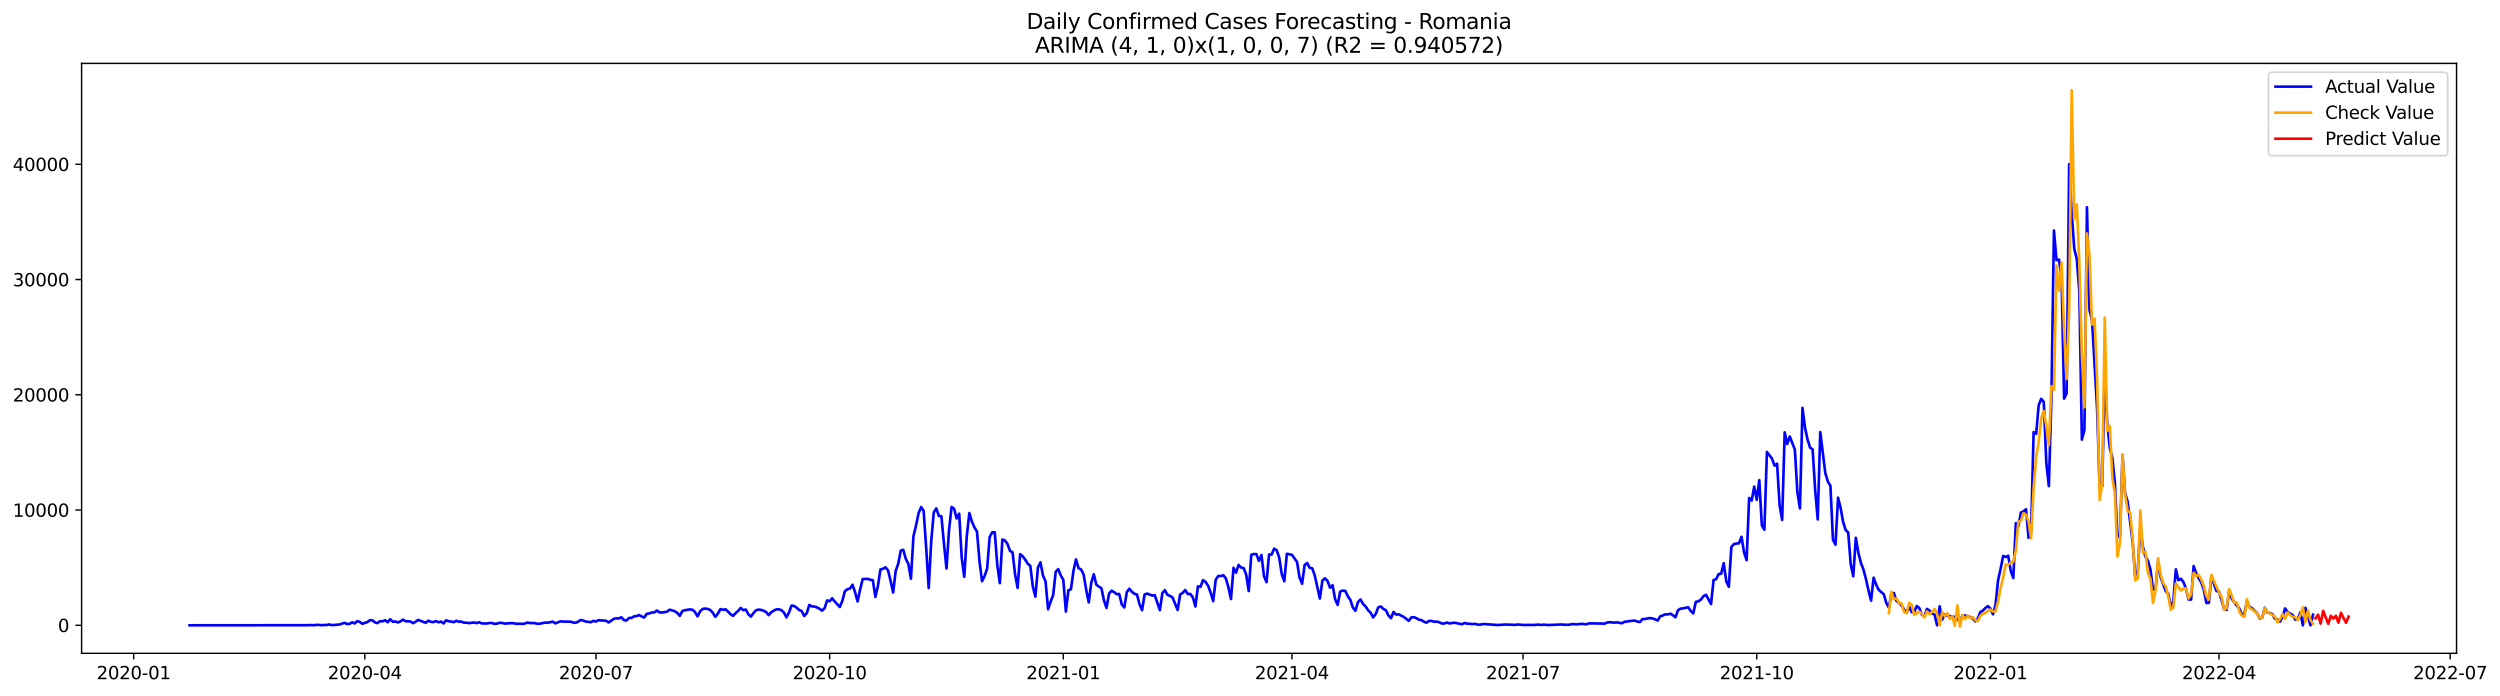 <?xml version="1.0" encoding="utf-8" standalone="no"?>
<!DOCTYPE svg PUBLIC "-//W3C//DTD SVG 1.1//EN"
  "http://www.w3.org/Graphics/SVG/1.1/DTD/svg11.dtd">
<svg xmlns:xlink="http://www.w3.org/1999/xlink" width="1409.723pt" height="392.274pt" viewBox="0 0 1409.723 392.274" xmlns="http://www.w3.org/2000/svg" version="1.1">
 <defs>
  <style type="text/css">*{stroke-linejoin: round; stroke-linecap: butt}</style>
 </defs>
 <g id="figure_1">
  <g id="patch_1">
   <path d="M 0 392.274 
L 1409.723 392.274 
L 1409.723 0 
L 0 0 
z
" style="fill: #ffffff"/>
  </g>
  <g id="axes_1">
   <g id="patch_2">
    <path d="M 46.013 368.396 
L 1385.213 368.396 
L 1385.213 35.755 
L 46.013 35.755 
z
" style="fill: #ffffff"/>
   </g>
   <g id="matplotlib.axis_1">
    <g id="xtick_1">
     <g id="line2d_1">
      <defs>
       <path id="mf3a1ab78df" d="M 0 0 
L 0 3.5 
" style="stroke: #000000; stroke-width: 0.8"/>
      </defs>
      <g>
       <use xlink:href="#mf3a1ab78df" x="75.375" y="368.396" style="stroke: #000000; stroke-width: 0.8"/>
      </g>
     </g>
     <g id="text_1">
      <!-- 2020-01 -->
      <g transform="translate(54.483 382.994)scale(0.1 -0.1)">
       <defs>
        <path id="DejaVuSans-32" d="M 1228 531 
L 3431 531 
L 3431 0 
L 469 0 
L 469 531 
Q 828 903 1448 1529 
Q 2069 2156 2228 2338 
Q 2531 2678 2651 2914 
Q 2772 3150 2772 3378 
Q 2772 3750 2511 3984 
Q 2250 4219 1831 4219 
Q 1534 4219 1204 4116 
Q 875 4013 500 3803 
L 500 4441 
Q 881 4594 1212 4672 
Q 1544 4750 1819 4750 
Q 2544 4750 2975 4387 
Q 3406 4025 3406 3419 
Q 3406 3131 3298 2873 
Q 3191 2616 2906 2266 
Q 2828 2175 2409 1742 
Q 1991 1309 1228 531 
z
" transform="scale(0.016)"/>
        <path id="DejaVuSans-30" d="M 2034 4250 
Q 1547 4250 1301 3770 
Q 1056 3291 1056 2328 
Q 1056 1369 1301 889 
Q 1547 409 2034 409 
Q 2525 409 2770 889 
Q 3016 1369 3016 2328 
Q 3016 3291 2770 3770 
Q 2525 4250 2034 4250 
z
M 2034 4750 
Q 2819 4750 3233 4129 
Q 3647 3509 3647 2328 
Q 3647 1150 3233 529 
Q 2819 -91 2034 -91 
Q 1250 -91 836 529 
Q 422 1150 422 2328 
Q 422 3509 836 4129 
Q 1250 4750 2034 4750 
z
" transform="scale(0.016)"/>
        <path id="DejaVuSans-2d" d="M 313 2009 
L 1997 2009 
L 1997 1497 
L 313 1497 
L 313 2009 
z
" transform="scale(0.016)"/>
        <path id="DejaVuSans-31" d="M 794 531 
L 1825 531 
L 1825 4091 
L 703 3866 
L 703 4441 
L 1819 4666 
L 2450 4666 
L 2450 531 
L 3481 531 
L 3481 0 
L 794 0 
L 794 531 
z
" transform="scale(0.016)"/>
       </defs>
       <use xlink:href="#DejaVuSans-32"/>
       <use xlink:href="#DejaVuSans-30" x="63.623"/>
       <use xlink:href="#DejaVuSans-32" x="127.246"/>
       <use xlink:href="#DejaVuSans-30" x="190.869"/>
       <use xlink:href="#DejaVuSans-2d" x="254.492"/>
       <use xlink:href="#DejaVuSans-30" x="290.576"/>
       <use xlink:href="#DejaVuSans-31" x="354.199"/>
      </g>
     </g>
    </g>
    <g id="xtick_2">
     <g id="line2d_2">
      <g>
       <use xlink:href="#mf3a1ab78df" x="205.714" y="368.396" style="stroke: #000000; stroke-width: 0.8"/>
      </g>
     </g>
     <g id="text_2">
      <!-- 2020-04 -->
      <g transform="translate(184.822 382.994)scale(0.1 -0.1)">
       <defs>
        <path id="DejaVuSans-34" d="M 2419 4116 
L 825 1625 
L 2419 1625 
L 2419 4116 
z
M 2253 4666 
L 3047 4666 
L 3047 1625 
L 3713 1625 
L 3713 1100 
L 3047 1100 
L 3047 0 
L 2419 0 
L 2419 1100 
L 313 1100 
L 313 1709 
L 2253 4666 
z
" transform="scale(0.016)"/>
       </defs>
       <use xlink:href="#DejaVuSans-32"/>
       <use xlink:href="#DejaVuSans-30" x="63.623"/>
       <use xlink:href="#DejaVuSans-32" x="127.246"/>
       <use xlink:href="#DejaVuSans-30" x="190.869"/>
       <use xlink:href="#DejaVuSans-2d" x="254.492"/>
       <use xlink:href="#DejaVuSans-30" x="290.576"/>
       <use xlink:href="#DejaVuSans-34" x="354.199"/>
      </g>
     </g>
    </g>
    <g id="xtick_3">
     <g id="line2d_3">
      <g>
       <use xlink:href="#mf3a1ab78df" x="336.053" y="368.396" style="stroke: #000000; stroke-width: 0.8"/>
      </g>
     </g>
     <g id="text_3">
      <!-- 2020-07 -->
      <g transform="translate(315.162 382.994)scale(0.1 -0.1)">
       <defs>
        <path id="DejaVuSans-37" d="M 525 4666 
L 3525 4666 
L 3525 4397 
L 1831 0 
L 1172 0 
L 2766 4134 
L 525 4134 
L 525 4666 
z
" transform="scale(0.016)"/>
       </defs>
       <use xlink:href="#DejaVuSans-32"/>
       <use xlink:href="#DejaVuSans-30" x="63.623"/>
       <use xlink:href="#DejaVuSans-32" x="127.246"/>
       <use xlink:href="#DejaVuSans-30" x="190.869"/>
       <use xlink:href="#DejaVuSans-2d" x="254.492"/>
       <use xlink:href="#DejaVuSans-30" x="290.576"/>
       <use xlink:href="#DejaVuSans-37" x="354.199"/>
      </g>
     </g>
    </g>
    <g id="xtick_4">
     <g id="line2d_4">
      <g>
       <use xlink:href="#mf3a1ab78df" x="467.825" y="368.396" style="stroke: #000000; stroke-width: 0.8"/>
      </g>
     </g>
     <g id="text_4">
      <!-- 2020-10 -->
      <g transform="translate(446.933 382.994)scale(0.1 -0.1)">
       <use xlink:href="#DejaVuSans-32"/>
       <use xlink:href="#DejaVuSans-30" x="63.623"/>
       <use xlink:href="#DejaVuSans-32" x="127.246"/>
       <use xlink:href="#DejaVuSans-30" x="190.869"/>
       <use xlink:href="#DejaVuSans-2d" x="254.492"/>
       <use xlink:href="#DejaVuSans-31" x="290.576"/>
       <use xlink:href="#DejaVuSans-30" x="354.199"/>
      </g>
     </g>
    </g>
    <g id="xtick_5">
     <g id="line2d_5">
      <g>
       <use xlink:href="#mf3a1ab78df" x="599.596" y="368.396" style="stroke: #000000; stroke-width: 0.8"/>
      </g>
     </g>
     <g id="text_5">
      <!-- 2021-01 -->
      <g transform="translate(578.705 382.994)scale(0.1 -0.1)">
       <use xlink:href="#DejaVuSans-32"/>
       <use xlink:href="#DejaVuSans-30" x="63.623"/>
       <use xlink:href="#DejaVuSans-32" x="127.246"/>
       <use xlink:href="#DejaVuSans-31" x="190.869"/>
       <use xlink:href="#DejaVuSans-2d" x="254.492"/>
       <use xlink:href="#DejaVuSans-30" x="290.576"/>
       <use xlink:href="#DejaVuSans-31" x="354.199"/>
      </g>
     </g>
    </g>
    <g id="xtick_6">
     <g id="line2d_6">
      <g>
       <use xlink:href="#mf3a1ab78df" x="728.503" y="368.396" style="stroke: #000000; stroke-width: 0.8"/>
      </g>
     </g>
     <g id="text_6">
      <!-- 2021-04 -->
      <g transform="translate(707.612 382.994)scale(0.1 -0.1)">
       <use xlink:href="#DejaVuSans-32"/>
       <use xlink:href="#DejaVuSans-30" x="63.623"/>
       <use xlink:href="#DejaVuSans-32" x="127.246"/>
       <use xlink:href="#DejaVuSans-31" x="190.869"/>
       <use xlink:href="#DejaVuSans-2d" x="254.492"/>
       <use xlink:href="#DejaVuSans-30" x="290.576"/>
       <use xlink:href="#DejaVuSans-34" x="354.199"/>
      </g>
     </g>
    </g>
    <g id="xtick_7">
     <g id="line2d_7">
      <g>
       <use xlink:href="#mf3a1ab78df" x="858.842" y="368.396" style="stroke: #000000; stroke-width: 0.8"/>
      </g>
     </g>
     <g id="text_7">
      <!-- 2021-07 -->
      <g transform="translate(837.951 382.994)scale(0.1 -0.1)">
       <use xlink:href="#DejaVuSans-32"/>
       <use xlink:href="#DejaVuSans-30" x="63.623"/>
       <use xlink:href="#DejaVuSans-32" x="127.246"/>
       <use xlink:href="#DejaVuSans-31" x="190.869"/>
       <use xlink:href="#DejaVuSans-2d" x="254.492"/>
       <use xlink:href="#DejaVuSans-30" x="290.576"/>
       <use xlink:href="#DejaVuSans-37" x="354.199"/>
      </g>
     </g>
    </g>
    <g id="xtick_8">
     <g id="line2d_8">
      <g>
       <use xlink:href="#mf3a1ab78df" x="990.614" y="368.396" style="stroke: #000000; stroke-width: 0.8"/>
      </g>
     </g>
     <g id="text_8">
      <!-- 2021-10 -->
      <g transform="translate(969.723 382.994)scale(0.1 -0.1)">
       <use xlink:href="#DejaVuSans-32"/>
       <use xlink:href="#DejaVuSans-30" x="63.623"/>
       <use xlink:href="#DejaVuSans-32" x="127.246"/>
       <use xlink:href="#DejaVuSans-31" x="190.869"/>
       <use xlink:href="#DejaVuSans-2d" x="254.492"/>
       <use xlink:href="#DejaVuSans-31" x="290.576"/>
       <use xlink:href="#DejaVuSans-30" x="354.199"/>
      </g>
     </g>
    </g>
    <g id="xtick_9">
     <g id="line2d_9">
      <g>
       <use xlink:href="#mf3a1ab78df" x="1122.386" y="368.396" style="stroke: #000000; stroke-width: 0.8"/>
      </g>
     </g>
     <g id="text_9">
      <!-- 2022-01 -->
      <g transform="translate(1101.494 382.994)scale(0.1 -0.1)">
       <use xlink:href="#DejaVuSans-32"/>
       <use xlink:href="#DejaVuSans-30" x="63.623"/>
       <use xlink:href="#DejaVuSans-32" x="127.246"/>
       <use xlink:href="#DejaVuSans-32" x="190.869"/>
       <use xlink:href="#DejaVuSans-2d" x="254.492"/>
       <use xlink:href="#DejaVuSans-30" x="290.576"/>
       <use xlink:href="#DejaVuSans-31" x="354.199"/>
      </g>
     </g>
    </g>
    <g id="xtick_10">
     <g id="line2d_10">
      <g>
       <use xlink:href="#mf3a1ab78df" x="1251.293" y="368.396" style="stroke: #000000; stroke-width: 0.8"/>
      </g>
     </g>
     <g id="text_10">
      <!-- 2022-04 -->
      <g transform="translate(1230.401 382.994)scale(0.1 -0.1)">
       <use xlink:href="#DejaVuSans-32"/>
       <use xlink:href="#DejaVuSans-30" x="63.623"/>
       <use xlink:href="#DejaVuSans-32" x="127.246"/>
       <use xlink:href="#DejaVuSans-32" x="190.869"/>
       <use xlink:href="#DejaVuSans-2d" x="254.492"/>
       <use xlink:href="#DejaVuSans-30" x="290.576"/>
       <use xlink:href="#DejaVuSans-34" x="354.199"/>
      </g>
     </g>
    </g>
    <g id="xtick_11">
     <g id="line2d_11">
      <g>
       <use xlink:href="#mf3a1ab78df" x="1381.632" y="368.396" style="stroke: #000000; stroke-width: 0.8"/>
      </g>
     </g>
     <g id="text_11">
      <!-- 2022-07 -->
      <g transform="translate(1360.74 382.994)scale(0.1 -0.1)">
       <use xlink:href="#DejaVuSans-32"/>
       <use xlink:href="#DejaVuSans-30" x="63.623"/>
       <use xlink:href="#DejaVuSans-32" x="127.246"/>
       <use xlink:href="#DejaVuSans-32" x="190.869"/>
       <use xlink:href="#DejaVuSans-2d" x="254.492"/>
       <use xlink:href="#DejaVuSans-30" x="290.576"/>
       <use xlink:href="#DejaVuSans-37" x="354.199"/>
      </g>
     </g>
    </g>
   </g>
   <g id="matplotlib.axis_2">
    <g id="ytick_1">
     <g id="line2d_12">
      <defs>
       <path id="m71719e7119" d="M 0 0 
L -3.5 0 
" style="stroke: #000000; stroke-width: 0.8"/>
      </defs>
      <g>
       <use xlink:href="#m71719e7119" x="46.013" y="352.601" style="stroke: #000000; stroke-width: 0.8"/>
      </g>
     </g>
     <g id="text_12">
      <!-- 0 -->
      <g transform="translate(32.65 356.4)scale(0.1 -0.1)">
       <use xlink:href="#DejaVuSans-30"/>
      </g>
     </g>
    </g>
    <g id="ytick_2">
     <g id="line2d_13">
      <g>
       <use xlink:href="#m71719e7119" x="46.013" y="287.61" style="stroke: #000000; stroke-width: 0.8"/>
      </g>
     </g>
     <g id="text_13">
      <!-- 10000 -->
      <g transform="translate(7.2 291.409)scale(0.1 -0.1)">
       <use xlink:href="#DejaVuSans-31"/>
       <use xlink:href="#DejaVuSans-30" x="63.623"/>
       <use xlink:href="#DejaVuSans-30" x="127.246"/>
       <use xlink:href="#DejaVuSans-30" x="190.869"/>
       <use xlink:href="#DejaVuSans-30" x="254.492"/>
      </g>
     </g>
    </g>
    <g id="ytick_3">
     <g id="line2d_14">
      <g>
       <use xlink:href="#m71719e7119" x="46.013" y="222.619" style="stroke: #000000; stroke-width: 0.8"/>
      </g>
     </g>
     <g id="text_14">
      <!-- 20000 -->
      <g transform="translate(7.2 226.419)scale(0.1 -0.1)">
       <use xlink:href="#DejaVuSans-32"/>
       <use xlink:href="#DejaVuSans-30" x="63.623"/>
       <use xlink:href="#DejaVuSans-30" x="127.246"/>
       <use xlink:href="#DejaVuSans-30" x="190.869"/>
       <use xlink:href="#DejaVuSans-30" x="254.492"/>
      </g>
     </g>
    </g>
    <g id="ytick_4">
     <g id="line2d_15">
      <g>
       <use xlink:href="#m71719e7119" x="46.013" y="157.629" style="stroke: #000000; stroke-width: 0.8"/>
      </g>
     </g>
     <g id="text_15">
      <!-- 30000 -->
      <g transform="translate(7.2 161.428)scale(0.1 -0.1)">
       <defs>
        <path id="DejaVuSans-33" d="M 2597 2516 
Q 3050 2419 3304 2112 
Q 3559 1806 3559 1356 
Q 3559 666 3084 287 
Q 2609 -91 1734 -91 
Q 1441 -91 1130 -33 
Q 819 25 488 141 
L 488 750 
Q 750 597 1062 519 
Q 1375 441 1716 441 
Q 2309 441 2620 675 
Q 2931 909 2931 1356 
Q 2931 1769 2642 2001 
Q 2353 2234 1838 2234 
L 1294 2234 
L 1294 2753 
L 1863 2753 
Q 2328 2753 2575 2939 
Q 2822 3125 2822 3475 
Q 2822 3834 2567 4026 
Q 2313 4219 1838 4219 
Q 1578 4219 1281 4162 
Q 984 4106 628 3988 
L 628 4550 
Q 988 4650 1302 4700 
Q 1616 4750 1894 4750 
Q 2613 4750 3031 4423 
Q 3450 4097 3450 3541 
Q 3450 3153 3228 2886 
Q 3006 2619 2597 2516 
z
" transform="scale(0.016)"/>
       </defs>
       <use xlink:href="#DejaVuSans-33"/>
       <use xlink:href="#DejaVuSans-30" x="63.623"/>
       <use xlink:href="#DejaVuSans-30" x="127.246"/>
       <use xlink:href="#DejaVuSans-30" x="190.869"/>
       <use xlink:href="#DejaVuSans-30" x="254.492"/>
      </g>
     </g>
    </g>
    <g id="ytick_5">
     <g id="line2d_16">
      <g>
       <use xlink:href="#m71719e7119" x="46.013" y="92.638" style="stroke: #000000; stroke-width: 0.8"/>
      </g>
     </g>
     <g id="text_16">
      <!-- 40000 -->
      <g transform="translate(7.2 96.437)scale(0.1 -0.1)">
       <use xlink:href="#DejaVuSans-34"/>
       <use xlink:href="#DejaVuSans-30" x="63.623"/>
       <use xlink:href="#DejaVuSans-30" x="127.246"/>
       <use xlink:href="#DejaVuSans-30" x="190.869"/>
       <use xlink:href="#DejaVuSans-30" x="254.492"/>
      </g>
     </g>
    </g>
   </g>
   <g id="line2d_17">
    <path d="M 106.885 352.601 
L 174.203 352.536 
L 175.636 352.471 
L 177.068 352.575 
L 178.5 352.341 
L 179.933 352.38 
L 181.365 352.549 
L 182.797 352.426 
L 184.229 352.432 
L 185.662 352.107 
L 187.094 352.491 
L 191.391 352.172 
L 194.255 351.184 
L 195.688 351.873 
L 197.12 351.802 
L 198.552 350.892 
L 199.985 351.561 
L 201.417 350.242 
L 202.849 350.69 
L 204.282 351.717 
L 207.146 350.794 
L 208.578 349.709 
L 210.011 349.806 
L 211.443 350.97 
L 212.875 351.347 
L 214.308 350.261 
L 215.74 350.365 
L 217.172 349.735 
L 218.605 350.879 
L 220.037 349.202 
L 221.469 350.586 
L 222.901 350.437 
L 224.334 351.002 
L 225.766 350.411 
L 227.198 349.41 
L 228.631 350.261 
L 231.495 350.469 
L 232.928 351.366 
L 234.36 350.612 
L 235.792 349.559 
L 240.089 351.184 
L 241.521 349.995 
L 242.954 350.632 
L 244.386 350.801 
L 245.818 350.248 
L 247.251 350.898 
L 248.683 350.476 
L 250.115 351.529 
L 251.547 349.8 
L 252.98 350.333 
L 254.412 350.489 
L 255.844 350.846 
L 257.277 350.053 
L 258.709 350.573 
L 260.141 350.521 
L 261.574 351.1 
L 263.006 351.132 
L 264.438 351.366 
L 267.303 351.009 
L 268.735 351.366 
L 270.167 350.866 
L 271.6 351.516 
L 274.464 351.594 
L 275.897 351.327 
L 277.329 351.314 
L 278.761 351.776 
L 280.193 351.659 
L 281.626 351.217 
L 283.058 351.217 
L 284.49 351.652 
L 288.787 351.36 
L 291.652 351.795 
L 293.084 351.685 
L 294.516 351.828 
L 295.949 351.613 
L 297.381 351.054 
L 298.813 351.327 
L 301.678 351.373 
L 303.11 351.789 
L 304.543 351.659 
L 307.407 351.061 
L 308.839 351.158 
L 311.704 350.521 
L 313.136 351.522 
L 316.001 350.359 
L 317.433 350.521 
L 321.73 350.554 
L 323.162 351.002 
L 324.595 351.21 
L 326.027 350.515 
L 327.459 349.611 
L 328.892 349.93 
L 330.324 350.489 
L 333.189 350.853 
L 334.621 350.079 
L 336.053 350.482 
L 337.485 349.676 
L 338.918 349.871 
L 340.35 349.897 
L 341.782 350.06 
L 343.215 350.976 
L 346.079 348.994 
L 347.512 348.611 
L 348.944 348.754 
L 350.376 348.065 
L 351.808 349.637 
L 353.241 349.917 
L 354.673 348.461 
L 356.105 348.435 
L 357.538 347.551 
L 358.97 347.408 
L 360.402 346.823 
L 361.835 347.616 
L 363.267 348.175 
L 364.699 346.141 
L 366.131 345.907 
L 367.564 345.374 
L 368.996 345.329 
L 370.428 344.256 
L 371.861 345.322 
L 373.293 345.426 
L 376.158 344.919 
L 377.59 343.788 
L 380.454 344.64 
L 381.887 345.614 
L 383.319 347.252 
L 384.751 344.594 
L 386.184 344.094 
L 389.048 343.645 
L 390.481 343.827 
L 391.913 345.16 
L 393.345 347.538 
L 394.777 344.705 
L 396.21 343.405 
L 397.642 343.151 
L 399.074 343.405 
L 400.507 343.97 
L 401.939 345.537 
L 403.371 347.837 
L 404.804 346.011 
L 406.236 343.444 
L 407.668 343.853 
L 409.1 343.554 
L 410.533 344.874 
L 411.965 346.355 
L 413.397 347.239 
L 414.83 345.712 
L 416.262 344.438 
L 417.694 342.826 
L 419.127 344.035 
L 420.559 343.73 
L 421.991 346.414 
L 423.423 347.694 
L 424.856 345.757 
L 426.288 344.165 
L 427.72 343.73 
L 429.153 343.899 
L 430.585 344.354 
L 432.017 345.127 
L 433.45 346.862 
L 434.882 345.218 
L 436.314 344.341 
L 437.746 343.632 
L 439.179 343.561 
L 440.611 344.081 
L 442.043 345.394 
L 443.476 348.104 
L 444.908 345.381 
L 446.34 341.468 
L 447.772 341.689 
L 449.205 342.677 
L 450.637 343.938 
L 452.069 344.601 
L 453.502 347.35 
L 454.934 345.718 
L 456.366 341.117 
L 457.799 341.949 
L 459.231 342.014 
L 460.663 342.514 
L 462.095 343.255 
L 463.528 344.341 
L 464.96 343.047 
L 466.392 338.576 
L 467.825 339.044 
L 469.257 337.374 
L 470.689 339.187 
L 473.554 342.261 
L 474.986 338.816 
L 476.418 333.377 
L 477.851 332.259 
L 479.283 331.895 
L 480.715 329.744 
L 482.148 333.884 
L 483.58 339.154 
L 485.012 332.395 
L 486.445 326.501 
L 489.309 326.436 
L 490.741 326.917 
L 492.174 327.125 
L 493.606 336.574 
L 495.038 330.504 
L 496.471 321.093 
L 497.903 320.743 
L 499.335 319.924 
L 500.768 321.659 
L 502.2 327.547 
L 503.632 334.118 
L 505.064 321.899 
L 506.497 317.876 
L 507.929 310.48 
L 509.361 310.058 
L 510.794 315.212 
L 512.226 318 
L 513.658 326.338 
L 515.091 302.344 
L 516.523 296.377 
L 517.955 289.469 
L 519.387 285.92 
L 520.82 288.02 
L 522.252 308.719 
L 523.684 331.544 
L 525.117 305.132 
L 526.549 288.917 
L 527.981 286.687 
L 529.414 290.931 
L 530.846 291.12 
L 532.278 306.484 
L 533.71 320.554 
L 535.143 298.906 
L 536.575 285.862 
L 538.007 286.908 
L 539.44 292.342 
L 540.872 289.657 
L 542.304 314.666 
L 543.737 325.259 
L 545.169 302.214 
L 546.601 289.306 
L 548.033 294.077 
L 549.466 297.365 
L 550.898 299.737 
L 552.33 316.505 
L 553.763 327.736 
L 555.195 324.837 
L 556.627 320.652 
L 558.06 302.812 
L 559.492 300.205 
L 560.924 300.14 
L 562.356 318.604 
L 563.789 328.814 
L 565.221 304.254 
L 566.653 304.735 
L 568.086 306.672 
L 569.518 310.617 
L 570.95 311.442 
L 572.383 323.778 
L 573.815 331.466 
L 575.247 312.495 
L 576.679 313.665 
L 578.112 315.576 
L 579.544 317.896 
L 580.976 319.079 
L 582.409 330.829 
L 583.841 336.425 
L 585.273 320.047 
L 586.706 317.123 
L 588.138 324.59 
L 589.57 327.827 
L 591.002 343.587 
L 592.435 339.284 
L 593.867 335.573 
L 595.299 322.465 
L 596.732 320.918 
L 598.164 324.512 
L 599.596 327.008 
L 601.029 344.841 
L 602.461 332.883 
L 603.893 332.259 
L 605.325 321.867 
L 606.758 315.433 
L 608.19 320.424 
L 609.622 321.139 
L 611.055 323.986 
L 612.487 332.571 
L 613.919 339.687 
L 615.352 328.574 
L 616.784 323.849 
L 618.216 329.692 
L 619.648 330.81 
L 621.081 331.687 
L 622.513 338.589 
L 623.945 342.794 
L 625.378 334.761 
L 626.81 333.104 
L 628.242 333.897 
L 629.675 335.06 
L 631.107 334.93 
L 632.539 340.799 
L 633.971 342.521 
L 635.404 333.903 
L 636.836 331.973 
L 638.268 333.747 
L 639.701 334.813 
L 641.133 335.261 
L 642.565 340.74 
L 643.998 344.068 
L 645.43 335.209 
L 646.862 334.716 
L 649.727 335.833 
L 651.159 335.632 
L 654.024 344.029 
L 655.456 334.423 
L 656.888 332.792 
L 658.321 335.417 
L 659.753 336.028 
L 661.185 336.906 
L 664.05 343.951 
L 665.482 335.209 
L 666.914 334.306 
L 668.347 332.727 
L 669.779 334.976 
L 671.211 334.917 
L 672.644 336.88 
L 674.076 341.982 
L 675.508 330.621 
L 676.94 330.914 
L 678.373 327.105 
L 679.805 328.158 
L 681.237 330.296 
L 682.67 334.209 
L 684.102 338.979 
L 685.534 326.93 
L 686.967 324.798 
L 688.399 324.843 
L 689.831 324.382 
L 691.263 326.189 
L 692.696 331.232 
L 694.128 337.783 
L 695.56 320.177 
L 696.993 322.939 
L 698.425 318.572 
L 699.857 320.041 
L 701.29 320.34 
L 702.722 324.116 
L 704.154 333.286 
L 705.586 312.84 
L 707.019 312.398 
L 708.451 312.476 
L 709.883 316.252 
L 711.316 312.983 
L 712.748 324.869 
L 714.18 328.275 
L 715.612 312.638 
L 717.045 312.723 
L 718.477 309.376 
L 719.909 310.253 
L 721.342 314.458 
L 722.774 323.752 
L 724.206 327.742 
L 725.639 312.281 
L 728.503 312.859 
L 731.368 316.869 
L 732.8 325.623 
L 734.232 329.133 
L 735.665 318.604 
L 737.097 317.46 
L 738.529 320.177 
L 739.962 320.483 
L 741.394 324.59 
L 744.258 337.504 
L 745.691 327.365 
L 747.123 326.111 
L 748.555 327.567 
L 749.988 331.388 
L 751.42 330.023 
L 752.852 337.881 
L 754.285 341.111 
L 755.717 333.552 
L 757.149 333.065 
L 758.581 333.175 
L 760.014 336.204 
L 761.446 338.297 
L 762.878 342.579 
L 764.311 344.438 
L 765.743 339.479 
L 767.175 338.043 
L 768.608 340.578 
L 770.04 341.969 
L 771.472 344.107 
L 772.904 345.563 
L 774.337 348.169 
L 775.769 346.141 
L 777.201 342.436 
L 778.634 341.995 
L 780.066 343.359 
L 781.498 344.12 
L 782.931 347.031 
L 784.363 348.572 
L 785.795 345.088 
L 787.227 346.557 
L 788.66 346.407 
L 791.524 347.863 
L 794.389 350.053 
L 795.821 348.175 
L 797.254 348.006 
L 798.686 348.585 
L 800.118 349.455 
L 801.55 349.644 
L 802.983 350.606 
L 804.415 351.106 
L 805.847 350.125 
L 807.28 350.138 
L 808.712 350.606 
L 810.144 350.515 
L 811.577 350.879 
L 813.009 351.574 
L 814.441 351.607 
L 815.873 351.035 
L 817.306 351.535 
L 820.17 351.139 
L 824.467 352.023 
L 825.9 351.288 
L 827.332 351.691 
L 828.764 351.737 
L 830.196 351.932 
L 831.629 351.776 
L 833.061 352.153 
L 834.493 352.276 
L 835.926 351.932 
L 837.358 351.925 
L 844.519 352.432 
L 848.816 352.159 
L 853.113 352.302 
L 854.546 352.361 
L 855.978 352.127 
L 858.842 352.4 
L 863.139 352.387 
L 864.572 352.419 
L 867.436 352.211 
L 868.869 352.406 
L 870.301 352.25 
L 873.165 352.432 
L 878.895 352.198 
L 880.327 352.133 
L 881.759 352.283 
L 884.624 352.302 
L 886.056 351.984 
L 887.488 351.938 
L 888.921 352.094 
L 891.785 351.782 
L 894.65 352.055 
L 896.082 351.464 
L 897.515 351.568 
L 898.947 351.496 
L 900.379 351.607 
L 903.244 351.613 
L 904.676 351.711 
L 906.108 351.087 
L 907.541 350.84 
L 910.405 351.106 
L 911.838 350.944 
L 913.27 351.249 
L 914.702 351.425 
L 916.134 350.573 
L 917.567 350.482 
L 918.999 350.19 
L 921.864 349.949 
L 923.296 350.502 
L 924.728 350.742 
L 926.161 349.066 
L 927.593 349.085 
L 929.025 348.734 
L 930.457 348.52 
L 931.89 348.76 
L 933.322 349.241 
L 934.754 349.904 
L 936.187 347.519 
L 937.619 347.083 
L 939.051 346.407 
L 940.484 346.453 
L 941.916 346.004 
L 943.348 346.96 
L 944.78 348.058 
L 946.213 344.068 
L 947.645 343.223 
L 949.077 343.047 
L 951.942 342.41 
L 953.374 344.529 
L 954.807 345.874 
L 956.239 339.388 
L 957.671 339.089 
L 959.103 338.134 
L 960.536 336.223 
L 961.968 335.391 
L 964.833 340.584 
L 966.265 327.066 
L 967.697 326.579 
L 969.13 323.739 
L 970.562 323.498 
L 971.994 317.584 
L 973.426 327.794 
L 974.859 330.881 
L 976.291 308.479 
L 977.723 306.815 
L 979.156 306.49 
L 980.588 306.354 
L 982.02 302.714 
L 983.452 311.442 
L 984.885 315.849 
L 986.317 280.793 
L 987.749 282.242 
L 989.182 274.404 
L 990.614 281.846 
L 992.046 270.778 
L 993.479 296.176 
L 994.911 298.711 
L 996.343 254.874 
L 999.208 258.579 
L 1000.64 262.563 
L 1002.072 261.49 
L 1003.505 285.011 
L 1004.937 293.147 
L 1006.369 243.787 
L 1007.802 250.351 
L 1009.234 246.127 
L 1012.098 253.562 
L 1013.531 277.563 
L 1014.963 286.694 
L 1016.395 230.009 
L 1017.828 241.09 
L 1019.26 247.901 
L 1020.692 252.45 
L 1022.125 253.419 
L 1023.557 276.399 
L 1024.989 292.894 
L 1026.421 243.644 
L 1029.286 266.833 
L 1030.718 271.531 
L 1032.151 273.923 
L 1033.583 304.352 
L 1035.015 307.153 
L 1036.448 280.637 
L 1037.88 286.336 
L 1039.312 294.298 
L 1040.744 298.867 
L 1042.177 300.238 
L 1043.609 318.201 
L 1045.041 324.947 
L 1046.474 303.279 
L 1047.906 311.715 
L 1049.338 317.402 
L 1050.771 321.119 
L 1052.203 326.566 
L 1053.635 332.967 
L 1055.067 338.719 
L 1056.5 325.773 
L 1057.932 329.627 
L 1059.364 332.61 
L 1062.229 335.073 
L 1063.661 340.019 
L 1065.094 342.527 
L 1066.526 334.82 
L 1067.958 334.43 
L 1069.39 338.927 
L 1070.823 339.876 
L 1072.255 341.377 
L 1073.687 343.652 
L 1075.12 345.478 
L 1076.552 342.06 
L 1077.984 345.186 
L 1079.417 345.134 
L 1080.849 341.728 
L 1082.281 342.917 
L 1083.713 346.648 
L 1085.146 347.382 
L 1086.578 343.366 
L 1088.01 344.289 
L 1089.443 345.894 
L 1090.875 346.55 
L 1092.307 352.601 
L 1093.74 341.897 
L 1095.172 349.39 
L 1096.604 346.453 
L 1098.036 347.213 
L 1099.469 347.324 
L 1100.901 347.772 
L 1102.333 347.837 
L 1103.766 349.358 
L 1105.198 349.845 
L 1106.63 347.233 
L 1108.063 347.07 
L 1110.927 347.941 
L 1112.359 348.715 
L 1113.792 350.333 
L 1115.224 348.923 
L 1116.656 345.166 
L 1118.089 344.341 
L 1119.521 342.872 
L 1120.953 341.761 
L 1122.386 343.171 
L 1123.818 346.375 
L 1125.25 341.189 
L 1126.682 327.255 
L 1128.115 320.801 
L 1129.547 313.49 
L 1130.979 314.113 
L 1132.412 313.373 
L 1133.844 321.977 
L 1135.276 325.929 
L 1136.709 295.013 
L 1138.141 296.709 
L 1139.573 289.008 
L 1141.005 288.364 
L 1142.438 287.207 
L 1143.87 303.24 
L 1145.302 299.841 
L 1146.735 243.676 
L 1148.167 244.651 
L 1149.599 228.436 
L 1151.032 224.901 
L 1152.464 226.707 
L 1153.896 261.042 
L 1155.328 274.079 
L 1156.761 224.667 
L 1158.193 129.975 
L 1159.625 146.691 
L 1161.058 146.424 
L 1162.49 156.537 
L 1163.922 224.777 
L 1165.355 221.768 
L 1166.787 92.521 
L 1168.219 119.921 
L 1169.651 140.27 
L 1171.084 146.086 
L 1172.516 164.641 
L 1173.948 247.914 
L 1175.381 242.39 
L 1176.813 116.886 
L 1178.245 174.877 
L 1179.678 180.596 
L 1182.542 230.737 
L 1183.974 274.827 
L 1185.407 274.164 
L 1186.839 210.369 
L 1188.271 239.212 
L 1189.704 252.684 
L 1191.136 258.208 
L 1192.568 272.539 
L 1194.001 302.578 
L 1195.433 302.662 
L 1196.865 256.577 
L 1198.297 278.011 
L 1199.73 282.742 
L 1202.594 305.866 
L 1204.027 324.999 
L 1205.459 321.685 
L 1206.891 297.612 
L 1208.324 308.199 
L 1209.756 313.912 
L 1211.188 316.193 
L 1212.62 321.165 
L 1214.053 332.506 
L 1215.485 331.882 
L 1216.917 317.11 
L 1218.35 325.461 
L 1221.214 333.273 
L 1222.647 334.774 
L 1224.079 342.034 
L 1225.511 339.037 
L 1226.943 321.054 
L 1228.376 327.17 
L 1229.808 326.39 
L 1231.24 328.236 
L 1232.673 332.012 
L 1234.105 338.037 
L 1235.537 338.069 
L 1236.97 319.196 
L 1238.402 323.219 
L 1239.834 326.033 
L 1241.266 328.392 
L 1242.699 332.454 
L 1244.131 339.999 
L 1245.563 339.921 
L 1246.996 324.811 
L 1248.428 329.315 
L 1249.86 333.286 
L 1251.293 333.617 
L 1254.157 343.314 
L 1255.589 343.944 
L 1257.022 332.798 
L 1258.454 337.523 
L 1259.886 339.707 
L 1262.751 343.171 
L 1264.183 346.674 
L 1265.615 345.933 
L 1267.048 339.167 
L 1268.48 342.189 
L 1269.912 343.002 
L 1272.777 345.803 
L 1274.209 348.819 
L 1275.642 348.143 
L 1277.074 342.696 
L 1278.506 345.407 
L 1279.938 345.692 
L 1281.371 346.271 
L 1282.803 348.923 
L 1284.235 349.39 
L 1285.668 350.515 
L 1287.1 347.896 
L 1288.532 343.086 
L 1289.965 345.153 
L 1292.829 346.836 
L 1294.261 349.403 
L 1295.694 349.169 
L 1297.126 345.348 
L 1298.558 352.601 
L 1299.991 342.748 
L 1302.855 352.601 
L 1304.288 346.622 
L 1304.288 346.622 
" clip-path="url(#p8febdf893c)" style="fill: none; stroke: #0000ff; stroke-width: 1.5; stroke-linecap: square"/>
   </g>
   <g id="line2d_18">
    <path d="M 1065.094 345.782 
L 1066.526 333.694 
L 1067.958 337.919 
L 1069.39 337.401 
L 1070.823 340.145 
L 1072.255 340.241 
L 1073.687 345.128 
L 1075.12 345.752 
L 1076.552 340.004 
L 1077.984 340.989 
L 1079.417 346.769 
L 1080.849 345.752 
L 1082.281 344.915 
L 1083.713 346.056 
L 1085.146 348.154 
L 1086.578 344.756 
L 1088.01 346.29 
L 1089.443 345.107 
L 1090.875 343.374 
L 1092.307 346.046 
L 1093.74 352.539 
L 1095.172 345.148 
L 1096.604 347.372 
L 1098.036 345.75 
L 1099.469 349.048 
L 1100.901 347.491 
L 1102.333 352.831 
L 1103.766 341.346 
L 1105.198 353.276 
L 1106.63 346.755 
L 1108.063 349.122 
L 1109.495 347.092 
L 1110.927 348.598 
L 1112.359 347.962 
L 1113.792 349.657 
L 1115.224 350.269 
L 1116.656 347.317 
L 1118.089 346.13 
L 1119.521 345.691 
L 1120.953 344.431 
L 1122.386 343.728 
L 1123.818 344.865 
L 1125.25 344.655 
L 1126.682 339.169 
L 1128.115 331.638 
L 1129.547 325.621 
L 1130.979 318.367 
L 1132.412 318.465 
L 1133.844 317.287 
L 1135.276 316.839 
L 1136.709 310.294 
L 1138.141 294.168 
L 1139.573 293.774 
L 1141.005 289.349 
L 1142.438 290.23 
L 1143.87 293.979 
L 1145.302 303.453 
L 1146.735 275.314 
L 1148.167 257.771 
L 1149.599 249.134 
L 1151.032 235.851 
L 1152.464 231.837 
L 1153.896 240.285 
L 1155.328 251.016 
L 1156.761 217.745 
L 1158.193 219.767 
L 1159.625 149.772 
L 1161.058 163.842 
L 1162.49 148.116 
L 1163.922 185.918 
L 1165.355 213.728 
L 1166.787 173.317 
L 1168.219 50.876 
L 1169.651 123.646 
L 1171.084 115.323 
L 1172.516 147.945 
L 1173.948 200.454 
L 1175.381 229.698 
L 1176.813 131.644 
L 1178.245 143.938 
L 1179.678 182.96 
L 1181.11 179.661 
L 1182.542 214.101 
L 1183.974 281.87 
L 1185.407 273.028 
L 1186.839 179.092 
L 1188.271 243.061 
L 1189.704 240.152 
L 1191.136 269.546 
L 1192.568 278.332 
L 1194.001 313.811 
L 1195.433 305.915 
L 1196.865 256.367 
L 1198.297 278.556 
L 1199.73 288.039 
L 1201.162 288.956 
L 1202.594 304.397 
L 1204.027 327.275 
L 1205.459 326.206 
L 1206.891 287.762 
L 1208.324 311.535 
L 1209.756 310.992 
L 1211.188 323.197 
L 1212.62 326.332 
L 1214.053 340.02 
L 1215.485 333.009 
L 1216.917 314.797 
L 1218.35 324.062 
L 1219.782 328.708 
L 1221.214 330.698 
L 1222.647 336.11 
L 1224.079 343.755 
L 1225.511 342.698 
L 1226.943 329.038 
L 1228.376 331.111 
L 1229.808 332.952 
L 1231.24 331.829 
L 1232.673 331.788 
L 1234.105 337.515 
L 1235.537 335.231 
L 1236.97 322.997 
L 1238.402 324.625 
L 1239.834 324.206 
L 1241.266 326.753 
L 1242.699 330.445 
L 1244.131 336.114 
L 1245.563 338.161 
L 1246.996 324.174 
L 1248.428 327.712 
L 1251.293 334.075 
L 1252.725 336.615 
L 1254.157 343.859 
L 1255.589 343.027 
L 1257.022 332.293 
L 1258.454 335.789 
L 1259.886 340 
L 1261.319 339.747 
L 1262.751 344.808 
L 1264.183 347.135 
L 1265.615 347.866 
L 1267.048 337.888 
L 1268.48 342.801 
L 1269.912 343.653 
L 1272.777 345.887 
L 1274.209 348.636 
L 1275.642 348.201 
L 1277.074 342.827 
L 1278.506 345.106 
L 1282.803 347.612 
L 1284.235 350.859 
L 1285.668 349.106 
L 1287.1 346.202 
L 1288.532 348.911 
L 1289.965 345.285 
L 1291.397 346.869 
L 1292.829 347.875 
L 1294.261 348.022 
L 1295.694 349.648 
L 1297.126 346.902 
L 1298.558 342.521 
L 1299.991 350.731 
L 1301.423 344.218 
L 1302.855 349.684 
L 1304.288 351.74 
L 1304.288 351.74 
" clip-path="url(#p8febdf893c)" style="fill: none; stroke: #ffa500; stroke-width: 1.5; stroke-linecap: square"/>
   </g>
   <g id="line2d_19">
    <path d="M 1305.72 348.668 
L 1307.152 346.63 
L 1308.584 351.612 
L 1310.017 344.491 
L 1311.449 348.145 
L 1312.881 351.734 
L 1314.314 347.244 
L 1315.746 348.786 
L 1317.178 347.217 
L 1318.611 351.081 
L 1320.043 345.55 
L 1321.475 348.387 
L 1322.907 351.168 
L 1324.34 347.689 
" clip-path="url(#p8febdf893c)" style="fill: none; stroke: #ff0000; stroke-width: 1.5; stroke-linecap: square"/>
   </g>
   <g id="patch_3">
    <path d="M 46.013 368.396 
L 46.013 35.755 
" style="fill: none; stroke: #000000; stroke-width: 0.8; stroke-linejoin: miter; stroke-linecap: square"/>
   </g>
   <g id="patch_4">
    <path d="M 1385.213 368.396 
L 1385.213 35.755 
" style="fill: none; stroke: #000000; stroke-width: 0.8; stroke-linejoin: miter; stroke-linecap: square"/>
   </g>
   <g id="patch_5">
    <path d="M 46.013 368.396 
L 1385.213 368.396 
" style="fill: none; stroke: #000000; stroke-width: 0.8; stroke-linejoin: miter; stroke-linecap: square"/>
   </g>
   <g id="patch_6">
    <path d="M 46.013 35.755 
L 1385.213 35.755 
" style="fill: none; stroke: #000000; stroke-width: 0.8; stroke-linejoin: miter; stroke-linecap: square"/>
   </g>
   <g id="text_17">
    <!-- Daily Confirmed Cases Forecasting - Romania -->
    <g transform="translate(578.874 16.318)scale(0.12 -0.12)">
     <defs>
      <path id="DejaVuSans-44" d="M 1259 4147 
L 1259 519 
L 2022 519 
Q 2988 519 3436 956 
Q 3884 1394 3884 2338 
Q 3884 3275 3436 3711 
Q 2988 4147 2022 4147 
L 1259 4147 
z
M 628 4666 
L 1925 4666 
Q 3281 4666 3915 4102 
Q 4550 3538 4550 2338 
Q 4550 1131 3912 565 
Q 3275 0 1925 0 
L 628 0 
L 628 4666 
z
" transform="scale(0.016)"/>
      <path id="DejaVuSans-61" d="M 2194 1759 
Q 1497 1759 1228 1600 
Q 959 1441 959 1056 
Q 959 750 1161 570 
Q 1363 391 1709 391 
Q 2188 391 2477 730 
Q 2766 1069 2766 1631 
L 2766 1759 
L 2194 1759 
z
M 3341 1997 
L 3341 0 
L 2766 0 
L 2766 531 
Q 2569 213 2275 61 
Q 1981 -91 1556 -91 
Q 1019 -91 701 211 
Q 384 513 384 1019 
Q 384 1609 779 1909 
Q 1175 2209 1959 2209 
L 2766 2209 
L 2766 2266 
Q 2766 2663 2505 2880 
Q 2244 3097 1772 3097 
Q 1472 3097 1187 3025 
Q 903 2953 641 2809 
L 641 3341 
Q 956 3463 1253 3523 
Q 1550 3584 1831 3584 
Q 2591 3584 2966 3190 
Q 3341 2797 3341 1997 
z
" transform="scale(0.016)"/>
      <path id="DejaVuSans-69" d="M 603 3500 
L 1178 3500 
L 1178 0 
L 603 0 
L 603 3500 
z
M 603 4863 
L 1178 4863 
L 1178 4134 
L 603 4134 
L 603 4863 
z
" transform="scale(0.016)"/>
      <path id="DejaVuSans-6c" d="M 603 4863 
L 1178 4863 
L 1178 0 
L 603 0 
L 603 4863 
z
" transform="scale(0.016)"/>
      <path id="DejaVuSans-79" d="M 2059 -325 
Q 1816 -950 1584 -1140 
Q 1353 -1331 966 -1331 
L 506 -1331 
L 506 -850 
L 844 -850 
Q 1081 -850 1212 -737 
Q 1344 -625 1503 -206 
L 1606 56 
L 191 3500 
L 800 3500 
L 1894 763 
L 2988 3500 
L 3597 3500 
L 2059 -325 
z
" transform="scale(0.016)"/>
      <path id="DejaVuSans-20" transform="scale(0.016)"/>
      <path id="DejaVuSans-43" d="M 4122 4306 
L 4122 3641 
Q 3803 3938 3442 4084 
Q 3081 4231 2675 4231 
Q 1875 4231 1450 3742 
Q 1025 3253 1025 2328 
Q 1025 1406 1450 917 
Q 1875 428 2675 428 
Q 3081 428 3442 575 
Q 3803 722 4122 1019 
L 4122 359 
Q 3791 134 3420 21 
Q 3050 -91 2638 -91 
Q 1578 -91 968 557 
Q 359 1206 359 2328 
Q 359 3453 968 4101 
Q 1578 4750 2638 4750 
Q 3056 4750 3426 4639 
Q 3797 4528 4122 4306 
z
" transform="scale(0.016)"/>
      <path id="DejaVuSans-6f" d="M 1959 3097 
Q 1497 3097 1228 2736 
Q 959 2375 959 1747 
Q 959 1119 1226 758 
Q 1494 397 1959 397 
Q 2419 397 2687 759 
Q 2956 1122 2956 1747 
Q 2956 2369 2687 2733 
Q 2419 3097 1959 3097 
z
M 1959 3584 
Q 2709 3584 3137 3096 
Q 3566 2609 3566 1747 
Q 3566 888 3137 398 
Q 2709 -91 1959 -91 
Q 1206 -91 779 398 
Q 353 888 353 1747 
Q 353 2609 779 3096 
Q 1206 3584 1959 3584 
z
" transform="scale(0.016)"/>
      <path id="DejaVuSans-6e" d="M 3513 2113 
L 3513 0 
L 2938 0 
L 2938 2094 
Q 2938 2591 2744 2837 
Q 2550 3084 2163 3084 
Q 1697 3084 1428 2787 
Q 1159 2491 1159 1978 
L 1159 0 
L 581 0 
L 581 3500 
L 1159 3500 
L 1159 2956 
Q 1366 3272 1645 3428 
Q 1925 3584 2291 3584 
Q 2894 3584 3203 3211 
Q 3513 2838 3513 2113 
z
" transform="scale(0.016)"/>
      <path id="DejaVuSans-66" d="M 2375 4863 
L 2375 4384 
L 1825 4384 
Q 1516 4384 1395 4259 
Q 1275 4134 1275 3809 
L 1275 3500 
L 2222 3500 
L 2222 3053 
L 1275 3053 
L 1275 0 
L 697 0 
L 697 3053 
L 147 3053 
L 147 3500 
L 697 3500 
L 697 3744 
Q 697 4328 969 4595 
Q 1241 4863 1831 4863 
L 2375 4863 
z
" transform="scale(0.016)"/>
      <path id="DejaVuSans-72" d="M 2631 2963 
Q 2534 3019 2420 3045 
Q 2306 3072 2169 3072 
Q 1681 3072 1420 2755 
Q 1159 2438 1159 1844 
L 1159 0 
L 581 0 
L 581 3500 
L 1159 3500 
L 1159 2956 
Q 1341 3275 1631 3429 
Q 1922 3584 2338 3584 
Q 2397 3584 2469 3576 
Q 2541 3569 2628 3553 
L 2631 2963 
z
" transform="scale(0.016)"/>
      <path id="DejaVuSans-6d" d="M 3328 2828 
Q 3544 3216 3844 3400 
Q 4144 3584 4550 3584 
Q 5097 3584 5394 3201 
Q 5691 2819 5691 2113 
L 5691 0 
L 5113 0 
L 5113 2094 
Q 5113 2597 4934 2840 
Q 4756 3084 4391 3084 
Q 3944 3084 3684 2787 
Q 3425 2491 3425 1978 
L 3425 0 
L 2847 0 
L 2847 2094 
Q 2847 2600 2669 2842 
Q 2491 3084 2119 3084 
Q 1678 3084 1418 2786 
Q 1159 2488 1159 1978 
L 1159 0 
L 581 0 
L 581 3500 
L 1159 3500 
L 1159 2956 
Q 1356 3278 1631 3431 
Q 1906 3584 2284 3584 
Q 2666 3584 2933 3390 
Q 3200 3197 3328 2828 
z
" transform="scale(0.016)"/>
      <path id="DejaVuSans-65" d="M 3597 1894 
L 3597 1613 
L 953 1613 
Q 991 1019 1311 708 
Q 1631 397 2203 397 
Q 2534 397 2845 478 
Q 3156 559 3463 722 
L 3463 178 
Q 3153 47 2828 -22 
Q 2503 -91 2169 -91 
Q 1331 -91 842 396 
Q 353 884 353 1716 
Q 353 2575 817 3079 
Q 1281 3584 2069 3584 
Q 2775 3584 3186 3129 
Q 3597 2675 3597 1894 
z
M 3022 2063 
Q 3016 2534 2758 2815 
Q 2500 3097 2075 3097 
Q 1594 3097 1305 2825 
Q 1016 2553 972 2059 
L 3022 2063 
z
" transform="scale(0.016)"/>
      <path id="DejaVuSans-64" d="M 2906 2969 
L 2906 4863 
L 3481 4863 
L 3481 0 
L 2906 0 
L 2906 525 
Q 2725 213 2448 61 
Q 2172 -91 1784 -91 
Q 1150 -91 751 415 
Q 353 922 353 1747 
Q 353 2572 751 3078 
Q 1150 3584 1784 3584 
Q 2172 3584 2448 3432 
Q 2725 3281 2906 2969 
z
M 947 1747 
Q 947 1113 1208 752 
Q 1469 391 1925 391 
Q 2381 391 2643 752 
Q 2906 1113 2906 1747 
Q 2906 2381 2643 2742 
Q 2381 3103 1925 3103 
Q 1469 3103 1208 2742 
Q 947 2381 947 1747 
z
" transform="scale(0.016)"/>
      <path id="DejaVuSans-73" d="M 2834 3397 
L 2834 2853 
Q 2591 2978 2328 3040 
Q 2066 3103 1784 3103 
Q 1356 3103 1142 2972 
Q 928 2841 928 2578 
Q 928 2378 1081 2264 
Q 1234 2150 1697 2047 
L 1894 2003 
Q 2506 1872 2764 1633 
Q 3022 1394 3022 966 
Q 3022 478 2636 193 
Q 2250 -91 1575 -91 
Q 1294 -91 989 -36 
Q 684 19 347 128 
L 347 722 
Q 666 556 975 473 
Q 1284 391 1588 391 
Q 1994 391 2212 530 
Q 2431 669 2431 922 
Q 2431 1156 2273 1281 
Q 2116 1406 1581 1522 
L 1381 1569 
Q 847 1681 609 1914 
Q 372 2147 372 2553 
Q 372 3047 722 3315 
Q 1072 3584 1716 3584 
Q 2034 3584 2315 3537 
Q 2597 3491 2834 3397 
z
" transform="scale(0.016)"/>
      <path id="DejaVuSans-46" d="M 628 4666 
L 3309 4666 
L 3309 4134 
L 1259 4134 
L 1259 2759 
L 3109 2759 
L 3109 2228 
L 1259 2228 
L 1259 0 
L 628 0 
L 628 4666 
z
" transform="scale(0.016)"/>
      <path id="DejaVuSans-63" d="M 3122 3366 
L 3122 2828 
Q 2878 2963 2633 3030 
Q 2388 3097 2138 3097 
Q 1578 3097 1268 2742 
Q 959 2388 959 1747 
Q 959 1106 1268 751 
Q 1578 397 2138 397 
Q 2388 397 2633 464 
Q 2878 531 3122 666 
L 3122 134 
Q 2881 22 2623 -34 
Q 2366 -91 2075 -91 
Q 1284 -91 818 406 
Q 353 903 353 1747 
Q 353 2603 823 3093 
Q 1294 3584 2113 3584 
Q 2378 3584 2631 3529 
Q 2884 3475 3122 3366 
z
" transform="scale(0.016)"/>
      <path id="DejaVuSans-74" d="M 1172 4494 
L 1172 3500 
L 2356 3500 
L 2356 3053 
L 1172 3053 
L 1172 1153 
Q 1172 725 1289 603 
Q 1406 481 1766 481 
L 2356 481 
L 2356 0 
L 1766 0 
Q 1100 0 847 248 
Q 594 497 594 1153 
L 594 3053 
L 172 3053 
L 172 3500 
L 594 3500 
L 594 4494 
L 1172 4494 
z
" transform="scale(0.016)"/>
      <path id="DejaVuSans-67" d="M 2906 1791 
Q 2906 2416 2648 2759 
Q 2391 3103 1925 3103 
Q 1463 3103 1205 2759 
Q 947 2416 947 1791 
Q 947 1169 1205 825 
Q 1463 481 1925 481 
Q 2391 481 2648 825 
Q 2906 1169 2906 1791 
z
M 3481 434 
Q 3481 -459 3084 -895 
Q 2688 -1331 1869 -1331 
Q 1566 -1331 1297 -1286 
Q 1028 -1241 775 -1147 
L 775 -588 
Q 1028 -725 1275 -790 
Q 1522 -856 1778 -856 
Q 2344 -856 2625 -561 
Q 2906 -266 2906 331 
L 2906 616 
Q 2728 306 2450 153 
Q 2172 0 1784 0 
Q 1141 0 747 490 
Q 353 981 353 1791 
Q 353 2603 747 3093 
Q 1141 3584 1784 3584 
Q 2172 3584 2450 3431 
Q 2728 3278 2906 2969 
L 2906 3500 
L 3481 3500 
L 3481 434 
z
" transform="scale(0.016)"/>
      <path id="DejaVuSans-52" d="M 2841 2188 
Q 3044 2119 3236 1894 
Q 3428 1669 3622 1275 
L 4263 0 
L 3584 0 
L 2988 1197 
Q 2756 1666 2539 1819 
Q 2322 1972 1947 1972 
L 1259 1972 
L 1259 0 
L 628 0 
L 628 4666 
L 2053 4666 
Q 2853 4666 3247 4331 
Q 3641 3997 3641 3322 
Q 3641 2881 3436 2590 
Q 3231 2300 2841 2188 
z
M 1259 4147 
L 1259 2491 
L 2053 2491 
Q 2509 2491 2742 2702 
Q 2975 2913 2975 3322 
Q 2975 3731 2742 3939 
Q 2509 4147 2053 4147 
L 1259 4147 
z
" transform="scale(0.016)"/>
     </defs>
     <use xlink:href="#DejaVuSans-44"/>
     <use xlink:href="#DejaVuSans-61" x="77.002"/>
     <use xlink:href="#DejaVuSans-69" x="138.281"/>
     <use xlink:href="#DejaVuSans-6c" x="166.064"/>
     <use xlink:href="#DejaVuSans-79" x="193.848"/>
     <use xlink:href="#DejaVuSans-20" x="253.027"/>
     <use xlink:href="#DejaVuSans-43" x="284.814"/>
     <use xlink:href="#DejaVuSans-6f" x="354.639"/>
     <use xlink:href="#DejaVuSans-6e" x="415.82"/>
     <use xlink:href="#DejaVuSans-66" x="479.199"/>
     <use xlink:href="#DejaVuSans-69" x="514.404"/>
     <use xlink:href="#DejaVuSans-72" x="542.188"/>
     <use xlink:href="#DejaVuSans-6d" x="581.551"/>
     <use xlink:href="#DejaVuSans-65" x="678.963"/>
     <use xlink:href="#DejaVuSans-64" x="740.486"/>
     <use xlink:href="#DejaVuSans-20" x="803.963"/>
     <use xlink:href="#DejaVuSans-43" x="835.75"/>
     <use xlink:href="#DejaVuSans-61" x="905.574"/>
     <use xlink:href="#DejaVuSans-73" x="966.854"/>
     <use xlink:href="#DejaVuSans-65" x="1018.953"/>
     <use xlink:href="#DejaVuSans-73" x="1080.477"/>
     <use xlink:href="#DejaVuSans-20" x="1132.576"/>
     <use xlink:href="#DejaVuSans-46" x="1164.363"/>
     <use xlink:href="#DejaVuSans-6f" x="1218.258"/>
     <use xlink:href="#DejaVuSans-72" x="1279.439"/>
     <use xlink:href="#DejaVuSans-65" x="1318.303"/>
     <use xlink:href="#DejaVuSans-63" x="1379.826"/>
     <use xlink:href="#DejaVuSans-61" x="1434.807"/>
     <use xlink:href="#DejaVuSans-73" x="1496.086"/>
     <use xlink:href="#DejaVuSans-74" x="1548.186"/>
     <use xlink:href="#DejaVuSans-69" x="1587.395"/>
     <use xlink:href="#DejaVuSans-6e" x="1615.178"/>
     <use xlink:href="#DejaVuSans-67" x="1678.557"/>
     <use xlink:href="#DejaVuSans-20" x="1742.033"/>
     <use xlink:href="#DejaVuSans-2d" x="1773.82"/>
     <use xlink:href="#DejaVuSans-20" x="1809.904"/>
     <use xlink:href="#DejaVuSans-52" x="1841.691"/>
     <use xlink:href="#DejaVuSans-6f" x="1906.674"/>
     <use xlink:href="#DejaVuSans-6d" x="1967.855"/>
     <use xlink:href="#DejaVuSans-61" x="2065.268"/>
     <use xlink:href="#DejaVuSans-6e" x="2126.547"/>
     <use xlink:href="#DejaVuSans-69" x="2189.926"/>
     <use xlink:href="#DejaVuSans-61" x="2217.709"/>
    </g>
    <!-- ARIMA (4, 1, 0)x(1, 0, 0, 7) (R2 = 0.940572) -->
    <g transform="translate(583.628 29.756)scale(0.12 -0.12)">
     <defs>
      <path id="DejaVuSans-41" d="M 2188 4044 
L 1331 1722 
L 3047 1722 
L 2188 4044 
z
M 1831 4666 
L 2547 4666 
L 4325 0 
L 3669 0 
L 3244 1197 
L 1141 1197 
L 716 0 
L 50 0 
L 1831 4666 
z
" transform="scale(0.016)"/>
      <path id="DejaVuSans-49" d="M 628 4666 
L 1259 4666 
L 1259 0 
L 628 0 
L 628 4666 
z
" transform="scale(0.016)"/>
      <path id="DejaVuSans-4d" d="M 628 4666 
L 1569 4666 
L 2759 1491 
L 3956 4666 
L 4897 4666 
L 4897 0 
L 4281 0 
L 4281 4097 
L 3078 897 
L 2444 897 
L 1241 4097 
L 1241 0 
L 628 0 
L 628 4666 
z
" transform="scale(0.016)"/>
      <path id="DejaVuSans-28" d="M 1984 4856 
Q 1566 4138 1362 3434 
Q 1159 2731 1159 2009 
Q 1159 1288 1364 580 
Q 1569 -128 1984 -844 
L 1484 -844 
Q 1016 -109 783 600 
Q 550 1309 550 2009 
Q 550 2706 781 3412 
Q 1013 4119 1484 4856 
L 1984 4856 
z
" transform="scale(0.016)"/>
      <path id="DejaVuSans-2c" d="M 750 794 
L 1409 794 
L 1409 256 
L 897 -744 
L 494 -744 
L 750 256 
L 750 794 
z
" transform="scale(0.016)"/>
      <path id="DejaVuSans-29" d="M 513 4856 
L 1013 4856 
Q 1481 4119 1714 3412 
Q 1947 2706 1947 2009 
Q 1947 1309 1714 600 
Q 1481 -109 1013 -844 
L 513 -844 
Q 928 -128 1133 580 
Q 1338 1288 1338 2009 
Q 1338 2731 1133 3434 
Q 928 4138 513 4856 
z
" transform="scale(0.016)"/>
      <path id="DejaVuSans-78" d="M 3513 3500 
L 2247 1797 
L 3578 0 
L 2900 0 
L 1881 1375 
L 863 0 
L 184 0 
L 1544 1831 
L 300 3500 
L 978 3500 
L 1906 2253 
L 2834 3500 
L 3513 3500 
z
" transform="scale(0.016)"/>
      <path id="DejaVuSans-3d" d="M 678 2906 
L 4684 2906 
L 4684 2381 
L 678 2381 
L 678 2906 
z
M 678 1631 
L 4684 1631 
L 4684 1100 
L 678 1100 
L 678 1631 
z
" transform="scale(0.016)"/>
      <path id="DejaVuSans-2e" d="M 684 794 
L 1344 794 
L 1344 0 
L 684 0 
L 684 794 
z
" transform="scale(0.016)"/>
      <path id="DejaVuSans-39" d="M 703 97 
L 703 672 
Q 941 559 1184 500 
Q 1428 441 1663 441 
Q 2288 441 2617 861 
Q 2947 1281 2994 2138 
Q 2813 1869 2534 1725 
Q 2256 1581 1919 1581 
Q 1219 1581 811 2004 
Q 403 2428 403 3163 
Q 403 3881 828 4315 
Q 1253 4750 1959 4750 
Q 2769 4750 3195 4129 
Q 3622 3509 3622 2328 
Q 3622 1225 3098 567 
Q 2575 -91 1691 -91 
Q 1453 -91 1209 -44 
Q 966 3 703 97 
z
M 1959 2075 
Q 2384 2075 2632 2365 
Q 2881 2656 2881 3163 
Q 2881 3666 2632 3958 
Q 2384 4250 1959 4250 
Q 1534 4250 1286 3958 
Q 1038 3666 1038 3163 
Q 1038 2656 1286 2365 
Q 1534 2075 1959 2075 
z
" transform="scale(0.016)"/>
      <path id="DejaVuSans-35" d="M 691 4666 
L 3169 4666 
L 3169 4134 
L 1269 4134 
L 1269 2991 
Q 1406 3038 1543 3061 
Q 1681 3084 1819 3084 
Q 2600 3084 3056 2656 
Q 3513 2228 3513 1497 
Q 3513 744 3044 326 
Q 2575 -91 1722 -91 
Q 1428 -91 1123 -41 
Q 819 9 494 109 
L 494 744 
Q 775 591 1075 516 
Q 1375 441 1709 441 
Q 2250 441 2565 725 
Q 2881 1009 2881 1497 
Q 2881 1984 2565 2268 
Q 2250 2553 1709 2553 
Q 1456 2553 1204 2497 
Q 953 2441 691 2322 
L 691 4666 
z
" transform="scale(0.016)"/>
     </defs>
     <use xlink:href="#DejaVuSans-41"/>
     <use xlink:href="#DejaVuSans-52" x="68.408"/>
     <use xlink:href="#DejaVuSans-49" x="137.891"/>
     <use xlink:href="#DejaVuSans-4d" x="167.383"/>
     <use xlink:href="#DejaVuSans-41" x="253.662"/>
     <use xlink:href="#DejaVuSans-20" x="322.07"/>
     <use xlink:href="#DejaVuSans-28" x="353.857"/>
     <use xlink:href="#DejaVuSans-34" x="392.871"/>
     <use xlink:href="#DejaVuSans-2c" x="456.494"/>
     <use xlink:href="#DejaVuSans-20" x="488.281"/>
     <use xlink:href="#DejaVuSans-31" x="520.068"/>
     <use xlink:href="#DejaVuSans-2c" x="583.691"/>
     <use xlink:href="#DejaVuSans-20" x="615.479"/>
     <use xlink:href="#DejaVuSans-30" x="647.266"/>
     <use xlink:href="#DejaVuSans-29" x="710.889"/>
     <use xlink:href="#DejaVuSans-78" x="749.902"/>
     <use xlink:href="#DejaVuSans-28" x="809.082"/>
     <use xlink:href="#DejaVuSans-31" x="848.096"/>
     <use xlink:href="#DejaVuSans-2c" x="911.719"/>
     <use xlink:href="#DejaVuSans-20" x="943.506"/>
     <use xlink:href="#DejaVuSans-30" x="975.293"/>
     <use xlink:href="#DejaVuSans-2c" x="1038.916"/>
     <use xlink:href="#DejaVuSans-20" x="1070.703"/>
     <use xlink:href="#DejaVuSans-30" x="1102.49"/>
     <use xlink:href="#DejaVuSans-2c" x="1166.113"/>
     <use xlink:href="#DejaVuSans-20" x="1197.9"/>
     <use xlink:href="#DejaVuSans-37" x="1229.688"/>
     <use xlink:href="#DejaVuSans-29" x="1293.311"/>
     <use xlink:href="#DejaVuSans-20" x="1332.324"/>
     <use xlink:href="#DejaVuSans-28" x="1364.111"/>
     <use xlink:href="#DejaVuSans-52" x="1403.125"/>
     <use xlink:href="#DejaVuSans-32" x="1472.607"/>
     <use xlink:href="#DejaVuSans-20" x="1536.23"/>
     <use xlink:href="#DejaVuSans-3d" x="1568.018"/>
     <use xlink:href="#DejaVuSans-20" x="1651.807"/>
     <use xlink:href="#DejaVuSans-30" x="1683.594"/>
     <use xlink:href="#DejaVuSans-2e" x="1747.217"/>
     <use xlink:href="#DejaVuSans-39" x="1779.004"/>
     <use xlink:href="#DejaVuSans-34" x="1842.627"/>
     <use xlink:href="#DejaVuSans-30" x="1906.25"/>
     <use xlink:href="#DejaVuSans-35" x="1969.873"/>
     <use xlink:href="#DejaVuSans-37" x="2033.496"/>
     <use xlink:href="#DejaVuSans-32" x="2097.119"/>
     <use xlink:href="#DejaVuSans-29" x="2160.742"/>
    </g>
   </g>
   <g id="legend_1">
    <g id="patch_7">
     <path d="M 1281.133 87.79 
L 1378.213 87.79 
Q 1380.213 87.79 1380.213 85.79 
L 1380.213 42.755 
Q 1380.213 40.755 1378.213 40.755 
L 1281.133 40.755 
Q 1279.133 40.755 1279.133 42.755 
L 1279.133 85.79 
Q 1279.133 87.79 1281.133 87.79 
z
" style="fill: #ffffff; opacity: 0.8; stroke: #cccccc; stroke-linejoin: miter"/>
    </g>
    <g id="line2d_20">
     <path d="M 1283.133 48.854 
L 1293.133 48.854 
L 1303.133 48.854 
" style="fill: none; stroke: #0000ff; stroke-width: 1.5; stroke-linecap: square"/>
    </g>
    <g id="text_18">
     <!-- Actual Value -->
     <g transform="translate(1311.133 52.354)scale(0.1 -0.1)">
      <defs>
       <path id="DejaVuSans-75" d="M 544 1381 
L 544 3500 
L 1119 3500 
L 1119 1403 
Q 1119 906 1312 657 
Q 1506 409 1894 409 
Q 2359 409 2629 706 
Q 2900 1003 2900 1516 
L 2900 3500 
L 3475 3500 
L 3475 0 
L 2900 0 
L 2900 538 
Q 2691 219 2414 64 
Q 2138 -91 1772 -91 
Q 1169 -91 856 284 
Q 544 659 544 1381 
z
M 1991 3584 
L 1991 3584 
z
" transform="scale(0.016)"/>
       <path id="DejaVuSans-56" d="M 1831 0 
L 50 4666 
L 709 4666 
L 2188 738 
L 3669 4666 
L 4325 4666 
L 2547 0 
L 1831 0 
z
" transform="scale(0.016)"/>
      </defs>
      <use xlink:href="#DejaVuSans-41"/>
      <use xlink:href="#DejaVuSans-63" x="66.658"/>
      <use xlink:href="#DejaVuSans-74" x="121.639"/>
      <use xlink:href="#DejaVuSans-75" x="160.848"/>
      <use xlink:href="#DejaVuSans-61" x="224.227"/>
      <use xlink:href="#DejaVuSans-6c" x="285.506"/>
      <use xlink:href="#DejaVuSans-20" x="313.289"/>
      <use xlink:href="#DejaVuSans-56" x="345.076"/>
      <use xlink:href="#DejaVuSans-61" x="405.734"/>
      <use xlink:href="#DejaVuSans-6c" x="467.014"/>
      <use xlink:href="#DejaVuSans-75" x="494.797"/>
      <use xlink:href="#DejaVuSans-65" x="558.176"/>
     </g>
    </g>
    <g id="line2d_21">
     <path d="M 1283.133 63.532 
L 1293.133 63.532 
L 1303.133 63.532 
" style="fill: none; stroke: #ffa500; stroke-width: 1.5; stroke-linecap: square"/>
    </g>
    <g id="text_19">
     <!-- Check Value -->
     <g transform="translate(1311.133 67.032)scale(0.1 -0.1)">
      <defs>
       <path id="DejaVuSans-68" d="M 3513 2113 
L 3513 0 
L 2938 0 
L 2938 2094 
Q 2938 2591 2744 2837 
Q 2550 3084 2163 3084 
Q 1697 3084 1428 2787 
Q 1159 2491 1159 1978 
L 1159 0 
L 581 0 
L 581 4863 
L 1159 4863 
L 1159 2956 
Q 1366 3272 1645 3428 
Q 1925 3584 2291 3584 
Q 2894 3584 3203 3211 
Q 3513 2838 3513 2113 
z
" transform="scale(0.016)"/>
       <path id="DejaVuSans-6b" d="M 581 4863 
L 1159 4863 
L 1159 1991 
L 2875 3500 
L 3609 3500 
L 1753 1863 
L 3688 0 
L 2938 0 
L 1159 1709 
L 1159 0 
L 581 0 
L 581 4863 
z
" transform="scale(0.016)"/>
      </defs>
      <use xlink:href="#DejaVuSans-43"/>
      <use xlink:href="#DejaVuSans-68" x="69.824"/>
      <use xlink:href="#DejaVuSans-65" x="133.203"/>
      <use xlink:href="#DejaVuSans-63" x="194.727"/>
      <use xlink:href="#DejaVuSans-6b" x="249.707"/>
      <use xlink:href="#DejaVuSans-20" x="307.617"/>
      <use xlink:href="#DejaVuSans-56" x="339.404"/>
      <use xlink:href="#DejaVuSans-61" x="400.062"/>
      <use xlink:href="#DejaVuSans-6c" x="461.342"/>
      <use xlink:href="#DejaVuSans-75" x="489.125"/>
      <use xlink:href="#DejaVuSans-65" x="552.504"/>
     </g>
    </g>
    <g id="line2d_22">
     <path d="M 1283.133 78.21 
L 1293.133 78.21 
L 1303.133 78.21 
" style="fill: none; stroke: #ff0000; stroke-width: 1.5; stroke-linecap: square"/>
    </g>
    <g id="text_20">
     <!-- Predict Value -->
     <g transform="translate(1311.133 81.71)scale(0.1 -0.1)">
      <defs>
       <path id="DejaVuSans-50" d="M 1259 4147 
L 1259 2394 
L 2053 2394 
Q 2494 2394 2734 2622 
Q 2975 2850 2975 3272 
Q 2975 3691 2734 3919 
Q 2494 4147 2053 4147 
L 1259 4147 
z
M 628 4666 
L 2053 4666 
Q 2838 4666 3239 4311 
Q 3641 3956 3641 3272 
Q 3641 2581 3239 2228 
Q 2838 1875 2053 1875 
L 1259 1875 
L 1259 0 
L 628 0 
L 628 4666 
z
" transform="scale(0.016)"/>
      </defs>
      <use xlink:href="#DejaVuSans-50"/>
      <use xlink:href="#DejaVuSans-72" x="58.553"/>
      <use xlink:href="#DejaVuSans-65" x="97.416"/>
      <use xlink:href="#DejaVuSans-64" x="158.939"/>
      <use xlink:href="#DejaVuSans-69" x="222.416"/>
      <use xlink:href="#DejaVuSans-63" x="250.199"/>
      <use xlink:href="#DejaVuSans-74" x="305.18"/>
      <use xlink:href="#DejaVuSans-20" x="344.389"/>
      <use xlink:href="#DejaVuSans-56" x="376.176"/>
      <use xlink:href="#DejaVuSans-61" x="436.834"/>
      <use xlink:href="#DejaVuSans-6c" x="498.113"/>
      <use xlink:href="#DejaVuSans-75" x="525.896"/>
      <use xlink:href="#DejaVuSans-65" x="589.275"/>
     </g>
    </g>
   </g>
  </g>
 </g>
 <defs>
  <clipPath id="p8febdf893c">
   <rect x="46.013" y="35.755" width="1339.2" height="332.64"/>
  </clipPath>
 </defs>
</svg>
